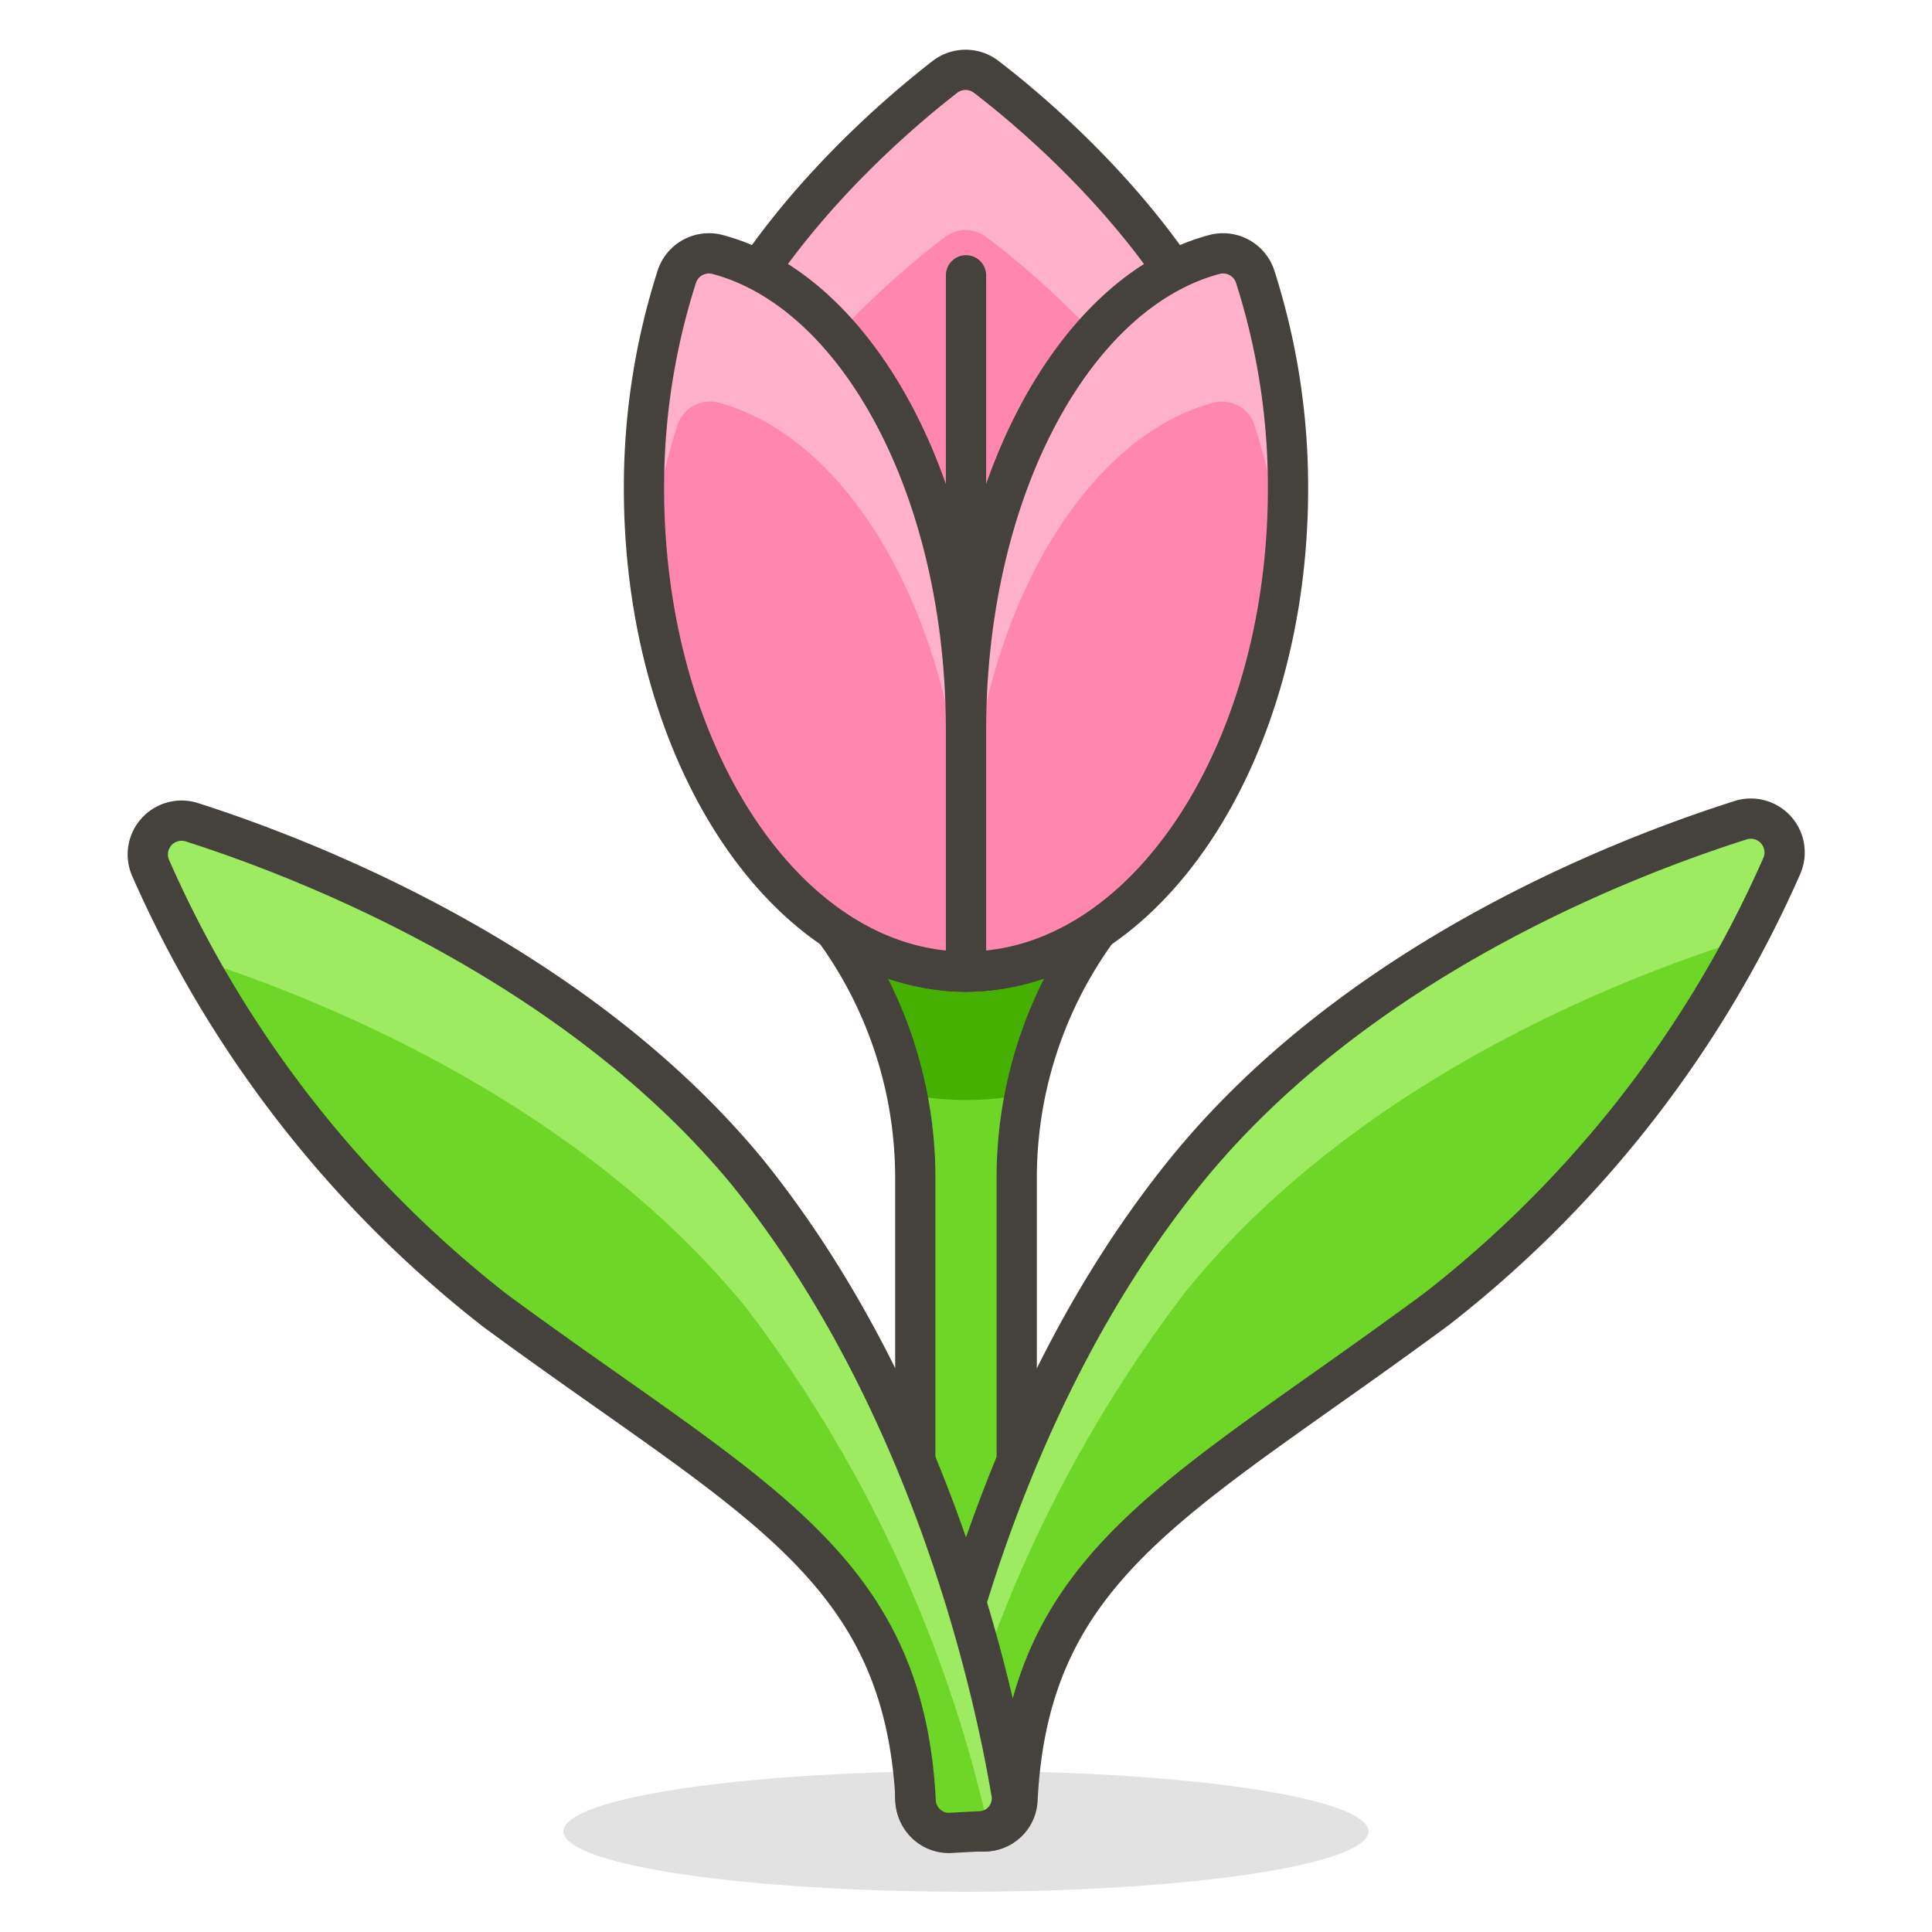 <svg xmlns="http://www.w3.org/2000/svg" width="3em" height="3em" viewBox="0 0 48 48"><path fill="#45413c" d="M14 45.5a10 1.5 0 1 0 20 0a10 1.5 0 1 0-20 0" opacity=".15"/><path fill="#6dd627" d="M20.23 22.46a10.48 10.48 0 0 1 2.51 6.8v15.43a.82.82 0 0 0 .82.81h.88a.82.82 0 0 0 .82-.81V29.26a10.48 10.48 0 0 1 2.51-6.8z"/><path fill="#46b000" d="M22.53 27.18a7.3 7.3 0 0 0 2.94 0a10.4 10.4 0 0 1 2.3-4.72h-7.54a10.4 10.4 0 0 1 2.3 4.72"/><path fill="none" stroke="#45413c" stroke-linecap="round" stroke-linejoin="round" d="M20.23 22.46a10.48 10.48 0 0 1 2.51 6.8v15.43a.82.82 0 0 0 .82.81h.88a.82.82 0 0 0 .82-.81V29.26a10.48 10.48 0 0 1 2.51-6.8z"/><path fill="#ff87af" d="M31.32 12.83c0 6.25-3.28 11.31-7.32 11.31s-7.32-5.06-7.32-11.31c0-5.23 5.14-9.64 6.81-10.93a.84.84 0 0 1 1 0c1.69 1.29 6.83 5.7 6.83 10.93"/><path fill="#ffb0ca" d="M23.49 5.88a.84.84 0 0 1 1 0C26 7 30.28 10.7 31.15 15.22a17 17 0 0 0 .17-2.39c0-5.23-5.14-9.64-6.81-10.93a.84.84 0 0 0-1 0c-1.67 1.29-6.81 5.7-6.81 10.93a17 17 0 0 0 .17 2.39C17.72 10.7 22 7 23.49 5.88"/><path fill="none" stroke="#45413c" stroke-linecap="round" stroke-linejoin="round" d="M31.32 12.83c0 6.25-3.28 11.31-7.32 11.31s-7.32-5.06-7.32-11.31c0-5.23 5.14-9.64 6.81-10.93a.84.84 0 0 1 1 0c1.69 1.29 6.83 5.7 6.83 10.93"/><path fill="#ff87af" d="M24 24.14c4.41 0 8-5.36 8-12a17.1 17.1 0 0 0-.82-5.28a.84.84 0 0 0-1-.54C26.67 7.25 24 12.18 24 18.15Z"/><path fill="#ffb0ca" d="M30.16 10a.85.85 0 0 1 1 .54a17 17 0 0 1 .73 3.46c.06-.61.09-1.22.09-1.86a17.1 17.1 0 0 0-.82-5.28a.84.84 0 0 0-1-.54C26.67 7.25 24 12.18 24 18.15v3.69c0-5.96 2.67-10.9 6.16-11.84"/><path fill="none" stroke="#45413c" stroke-linecap="round" stroke-linejoin="round" d="M24 24.14c4.41 0 8-5.36 8-12a17.1 17.1 0 0 0-.82-5.28a.84.84 0 0 0-1-.54C26.67 7.25 24 12.18 24 18.15Z"/><path fill="#ff87af" d="M24 24.14c-4.41 0-8-5.36-8-12a17.1 17.1 0 0 1 .82-5.28a.84.84 0 0 1 1-.54c3.51.93 6.18 5.86 6.18 11.83Z"/><path fill="#ffb0ca" d="M17.84 10a.85.85 0 0 0-1 .54a17 17 0 0 0-.73 3.46c-.06-.61-.09-1.22-.09-1.86a17.1 17.1 0 0 1 .82-5.28a.84.84 0 0 1 1-.54c3.49.93 6.16 5.86 6.16 11.83v3.69c0-5.96-2.67-10.9-6.16-11.84"/><path fill="none" stroke="#45413c" stroke-linecap="round" stroke-linejoin="round" d="M24 24.14c-4.41 0-8-5.36-8-12a17.1 17.1 0 0 1 .82-5.28a.84.84 0 0 1 1-.54c3.51.93 6.18 5.86 6.18 11.83Zm0-5.99V6.84"/><path fill="#6dd627" d="M23.69 45.5a.82.82 0 0 1-.81-1c.43-2.55 2-9.74 6.57-15.39c4.21-5.2 10.76-7.77 13.82-8.74a.84.84 0 0 1 1 1.14a28.5 28.5 0 0 1-8.56 11c-6.34 4.69-10.13 6.29-10.43 12.2a.82.82 0 0 1-.82.79Z"/><path fill="#9ceb60" d="M23.31 45.39a33.6 33.6 0 0 1 6.14-13.29c4.21-5.21 10.76-7.78 13.82-8.74a.6.6 0 0 1 .14 0c.36-.67.65-1.28.88-1.79a.83.83 0 0 0-1-1.13c-3.06 1-9.61 3.53-13.82 8.74c-4.6 5.61-6.16 12.82-6.59 15.36a.81.81 0 0 0 .43.85"/><path fill="none" stroke="#45413c" stroke-linecap="round" stroke-linejoin="round" d="M23.69 45.5a.82.82 0 0 1-.81-1c.43-2.55 2-9.74 6.57-15.39c4.21-5.2 10.76-7.77 13.82-8.74a.84.84 0 0 1 1 1.14a28.5 28.5 0 0 1-8.56 11c-6.34 4.69-10.13 6.29-10.43 12.2a.82.82 0 0 1-.82.79Z"/><path fill="#6dd627" d="M24.31 45.5a.82.82 0 0 0 .81-1c-.43-2.55-2-9.74-6.56-15.39C14.34 24 7.79 21.39 4.74 20.42a.84.84 0 0 0-1 1.14a28.5 28.5 0 0 0 8.56 11c6.36 4.68 10.15 6.28 10.45 12.19a.83.83 0 0 0 .82.79Z"/><path fill="#9ceb60" d="M4.84 23.81c3.1 1 9.54 3.56 13.72 8.71a33.4 33.4 0 0 1 6 12.92a.82.82 0 0 0 .52-.89c-.43-2.55-2-9.74-6.56-15.39C14.34 24 7.79 21.39 4.74 20.42a.84.84 0 0 0-1 1.14c.26.62.63 1.44 1.1 2.25"/><path fill="none" stroke="#45413c" stroke-linecap="round" stroke-linejoin="round" d="M24.31 45.5a.82.82 0 0 0 .81-1c-.43-2.55-2-9.74-6.56-15.39C14.34 24 7.79 21.39 4.74 20.42a.84.84 0 0 0-1 1.14a28.5 28.5 0 0 0 8.56 11c6.36 4.68 10.15 6.28 10.45 12.19a.83.83 0 0 0 .82.79Z"/></svg>